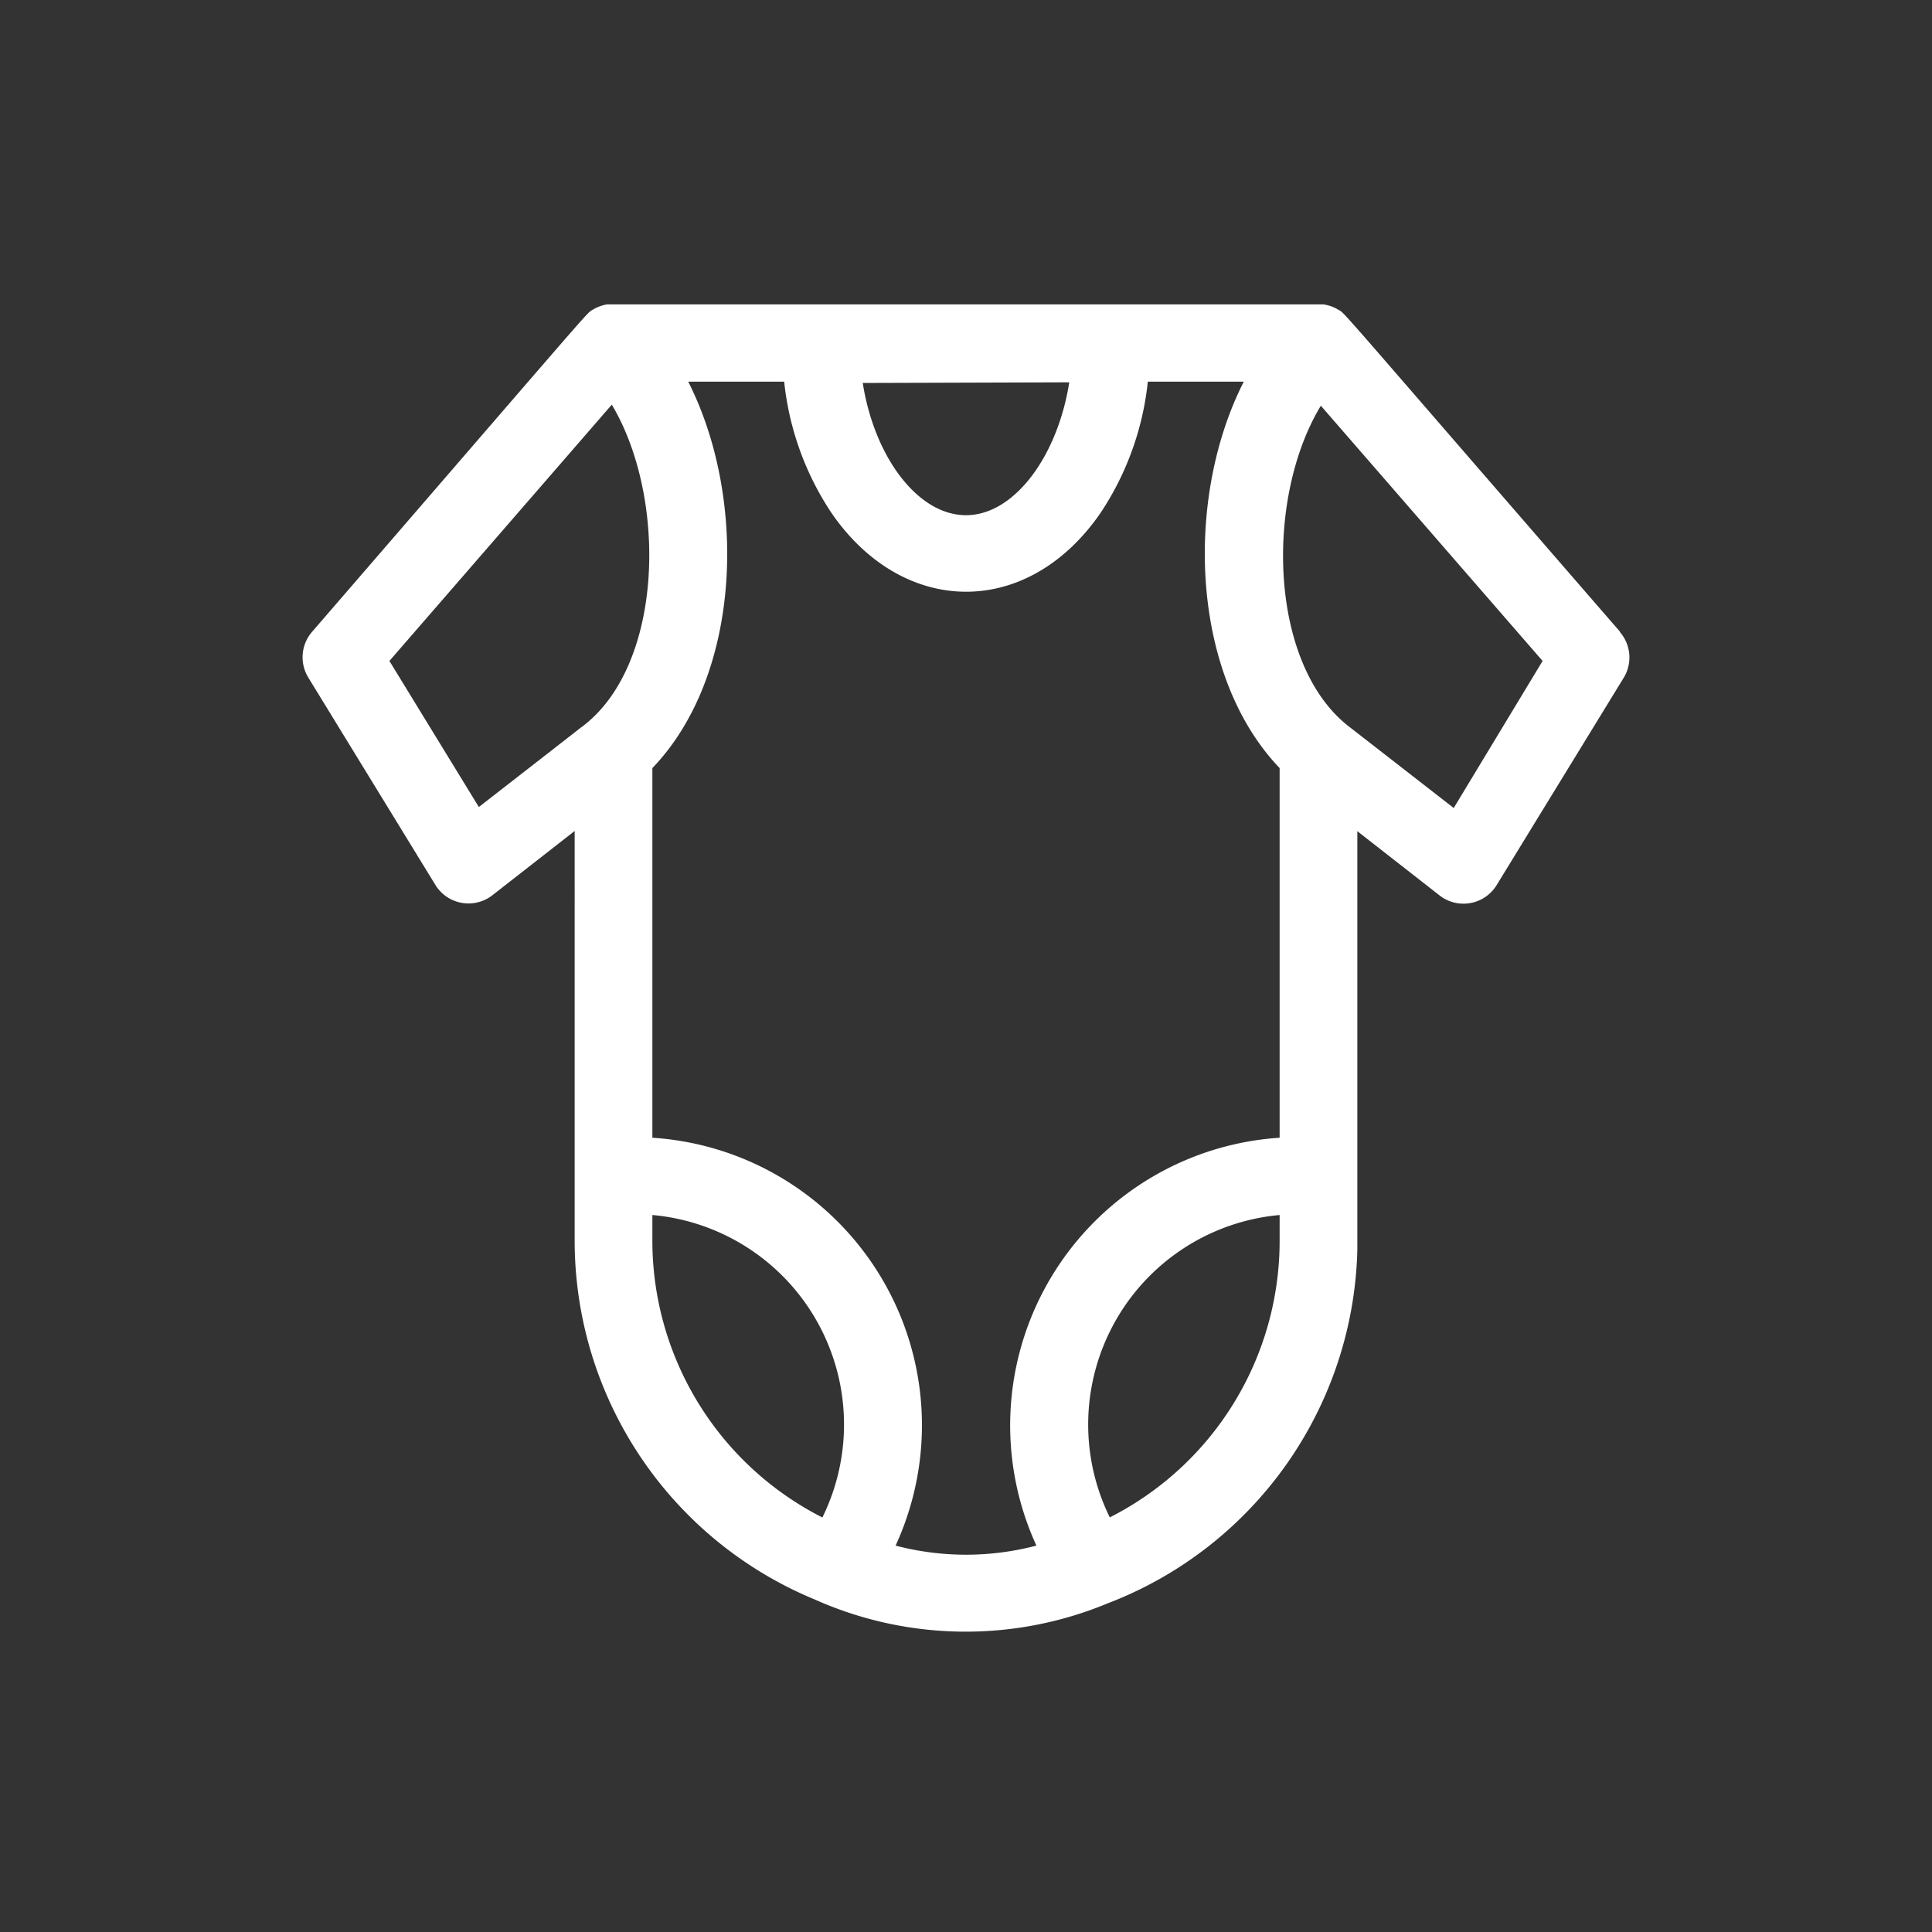 <svg xmlns="http://www.w3.org/2000/svg" viewBox="0 0 90 90"><rect x="0" y="0" width="90" height="90" fill="#333333" stroke="none"/><defs><style>.cls-1{fill:none;}.cls-2{fill:#fff;}</style></defs><g id="圖層_2" data-name="圖層 2"><g id="圖層_1-2" data-name="圖層 1"><circle class="cls-1" cx="45" cy="45" r="45"/><path class="cls-2" d="M75.46,29.42c-13.66-15.74-12.75-14.77-13.13-15a1.78,1.78,0,0,0-.69-.24c-.17,0-33.09,0-33.36,0a1.86,1.86,0,0,0-.67.25c-.34.22.46-.65-13.07,15a1.81,1.81,0,0,0-.18,2.13l5.92,9.66a1.81,1.81,0,0,0,2.65.49l3.84-3V57.79A18.09,18.09,0,0,0,37.93,74.5a17.25,17.25,0,0,0,13.67.19A18.1,18.1,0,0,0,63.23,58.23V38.72l3.84,3a1.81,1.81,0,0,0,2.65-.49l5.92-9.66a1.81,1.81,0,0,0-.18-2.13ZM49.81,17.81C49.27,21.25,47.25,24,45,24s-4.27-2.72-4.81-6.16ZM38.31,70.69a14.47,14.47,0,0,1-7.92-12.9V56.6a9.8,9.8,0,0,1,7.92,14.09Zm-16-33.09-4.17-6.81L28.5,18.85c2.59,4.34,2.43,12.14-1.38,15-.26.19,1.06-.82-4.81,3.74ZM41.72,72A13.42,13.42,0,0,0,30.39,53V35.78c4.16-4.33,4.44-12.54,1.67-18h4.47a13.58,13.58,0,0,0,2.2,6.11c3.34,4.86,9.14,4.94,12.54,0a13.58,13.58,0,0,0,2.2-6.11h4.47c-2.77,5.44-2.49,13.65,1.67,18V53A13.43,13.43,0,0,0,48.28,72a12.9,12.9,0,0,1-6.56,0Zm10-1.27A9.8,9.8,0,0,1,59.61,56.6v1.19a14.44,14.44,0,0,1-7.92,12.9Zm16-33.09-4.81-3.74c-3.82-2.87-4-10.68-1.38-15L71.86,30.79Z"/></g></g></svg>